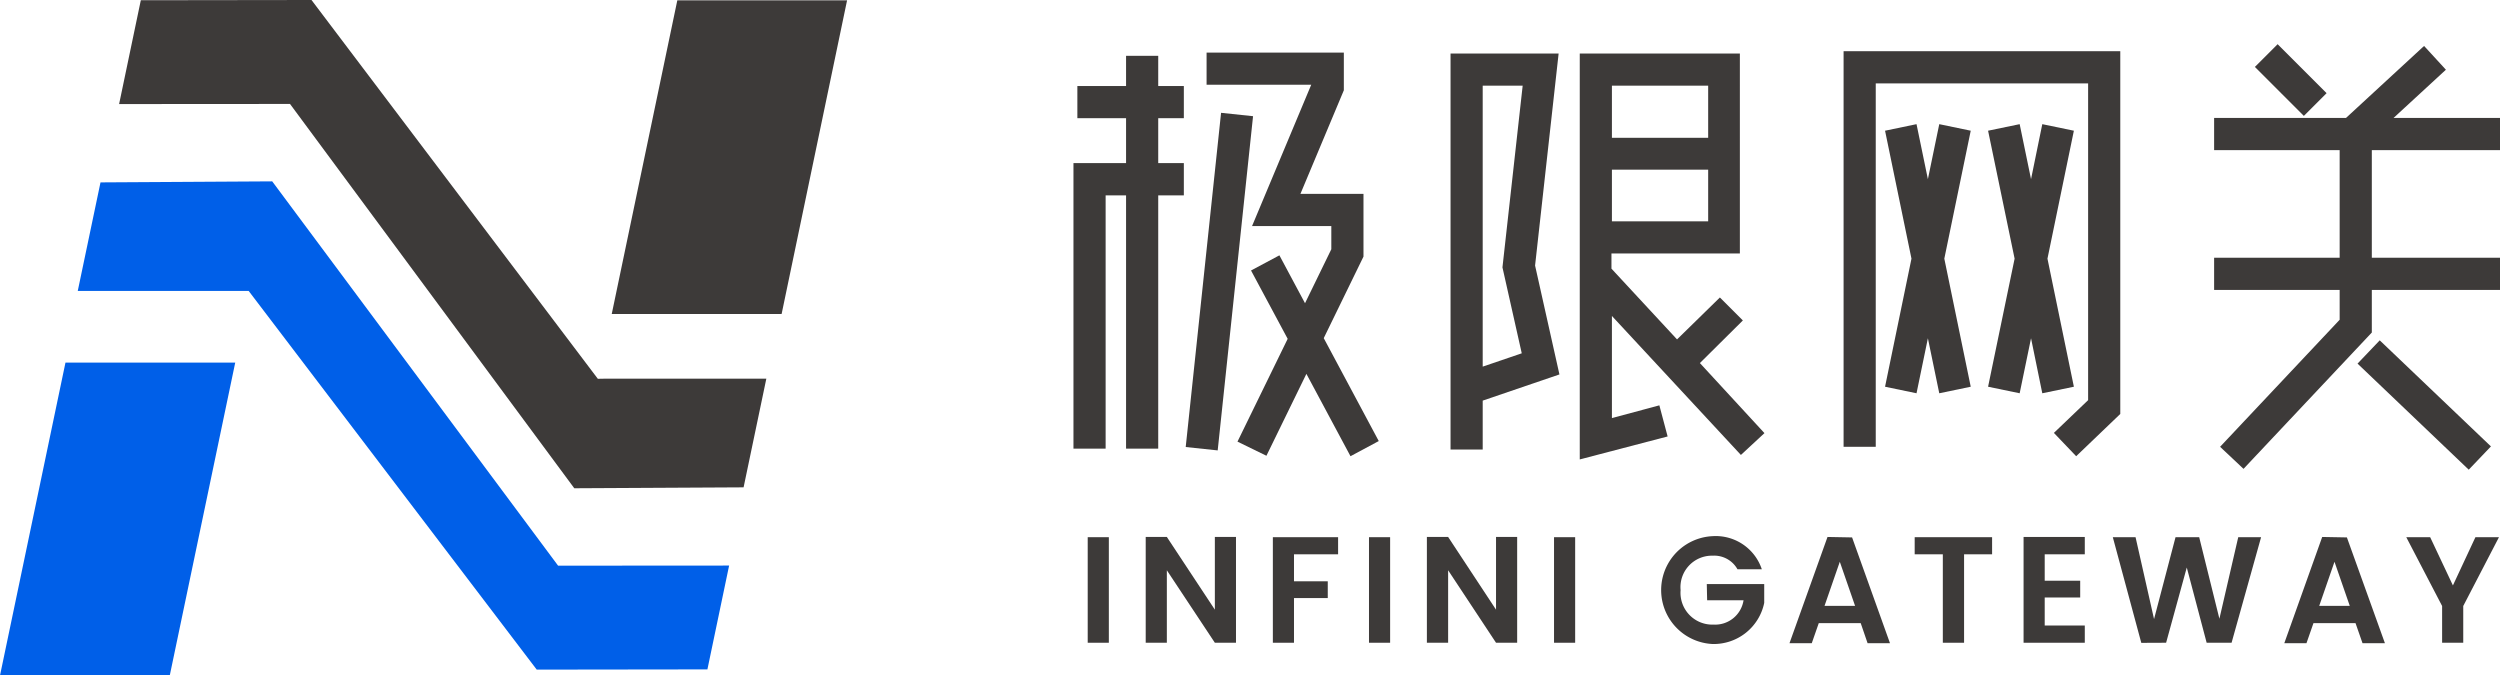 <svg id="图层_1" data-name="图层 1" xmlns="http://www.w3.org/2000/svg" viewBox="0 0 217.66 58.81"><defs><style>.cls-1{fill:#3d3a39;}.cls-2{fill:#005fe8;}</style></defs><title>极限搜索平台-01</title><polygon class="cls-1" points="100.84 4.86 98.04 4.86 98.04 7.49 93.8 7.49 93.8 10.29 98.04 10.29 98.04 14.2 93.46 14.2 93.46 39.06 96.26 39.06 96.26 17.01 98.04 17.01 98.04 39.06 100.84 39.06 100.84 17.01 103.07 17.01 103.07 14.2 100.84 14.2 100.84 10.29 103.07 10.29 103.07 7.49 100.84 7.49 100.84 4.86"/><polygon class="cls-1" points="118.71 22.34 118.71 16.88 113.22 16.88 117 7.86 117 4.58 105.05 4.58 105.05 7.38 114.16 7.38 109.01 19.68 115.91 19.68 115.91 21.7 113.62 26.4 111.39 22.23 108.92 23.55 112.11 29.5 107.74 38.45 110.26 39.68 113.74 32.55 117.58 39.72 120.04 38.4 115.25 29.44 118.71 22.34"/><rect class="cls-1" x="91.53" y="23.11" width="29.26" height="2.8" transform="translate(70.62 127.51) rotate(-83.96)"/><path class="cls-1" d="M135.7,4.66h-9.41V39.14h2.8V34.88l6.68-2.28-2.12-9.48Zm-3.21,26.1-3.4,1.16V7.46h3.48l-1.76,15.82Z" transform="translate(0 0)"/><path class="cls-1" d="M151.74,27.9l-2-2-3.73,3.65-5.71-6.16V22.07h11.18V4.66H140.34v0h-2.8V40L145.19,38l-.72-2.71-4.13,1.11V27.51l11.23,12.1,2.05-1.9L148,31.61Zm-11.4-8.63v-4.5h8.38v4.5Zm8.38-11.81V12h-8.38V7.46Z" transform="translate(0 0)"/><polygon class="cls-1" points="160.51 38.9 163.31 38.9 163.31 7.26 181.8 7.26 181.8 34.84 178.82 37.69 180.76 39.72 184.6 36.04 184.6 4.46 160.51 4.46 160.51 38.9"/><polygon class="cls-1" points="168.84 10.81 167.85 15.6 166.86 10.81 164.12 11.38 166.42 22.52 164.12 33.67 166.86 34.24 167.85 29.45 168.84 34.24 171.58 33.67 169.28 22.52 171.58 11.38 168.84 10.81"/><polygon class="cls-1" points="180.56 33.67 178.26 22.52 180.56 11.38 177.81 10.81 176.83 15.6 175.84 10.81 173.09 11.38 175.4 22.52 173.09 33.67 175.84 34.24 176.83 29.45 177.81 34.24 180.56 33.67"/><rect class="cls-1" x="198.04" y="3.95" width="2.8" height="6.03" transform="translate(53.49 143.07) rotate(-45)"/><polygon class="cls-1" points="217.66 13.07 217.66 10.27 208.39 10.27 212.95 6.07 211.05 4 204.25 10.27 192.77 10.27 192.77 13.07 203.7 13.07 203.7 22.44 192.77 22.44 192.77 25.24 203.7 25.24 203.7 27.84 193.29 38.9 195.33 40.82 206.5 28.95 206.5 25.24 217.66 25.24 217.66 22.44 206.5 22.44 206.5 13.07 217.66 13.07"/><rect class="cls-1" x="209.65" y="28.56" width="2.8" height="13.38" transform="translate(39.88 163.64) rotate(-46.35)"/><polygon class="cls-1" points="52.05 32.98 27.12 0 12.26 0.02 10.37 9.06 25.25 9.05 50 42.51 64.74 42.43 66.72 32.97 52.59 32.97 52.05 32.98"/><polygon class="cls-1" points="58.97 0.03 53.26 27.34 68.05 27.34 73.75 0.03 58.97 0.03"/><polygon class="cls-2" points="48.59 49.25 23.7 15.79 8.75 15.88 6.77 25.33 21.65 25.33 21.65 25.33 46.73 58.3 61.59 58.28 63.48 49.24 48.59 49.25"/><polygon class="cls-2" points="0 58.81 14.78 58.81 20.48 31.57 5.7 31.57 0 58.81"/><rect class="cls-1" x="94.7" y="46.77" width="1.84" height="9.19"/><polygon class="cls-1" points="105.77 53.08 101.59 46.75 99.75 46.75 99.75 55.96 101.59 55.96 101.59 49.65 105.77 55.96 107.61 55.96 107.61 46.75 105.77 46.75 105.77 53.08"/><polygon class="cls-1" points="110.82 55.96 112.66 55.96 112.66 52.07 115.6 52.07 115.6 50.61 112.66 50.61 112.66 48.26 116.5 48.26 116.5 46.77 110.82 46.77 110.82 55.96"/><rect class="cls-1" x="119.19" y="46.77" width="1.84" height="9.19"/><polygon class="cls-1" points="130.25 53.08 126.08 46.75 124.23 46.75 124.23 55.96 126.08 55.96 126.08 49.65 130.25 55.96 132.09 55.96 132.09 46.75 130.25 46.75 130.25 53.08"/><rect class="cls-1" x="135.3" y="46.77" width="1.84" height="9.19"/><path class="cls-1" d="M148.63,52.26h3.17a2.5,2.5,0,0,1-2.61,2.12,2.77,2.77,0,0,1-2.87-3,2.74,2.74,0,0,1,2.79-3,2.32,2.32,0,0,1,2.16,1.18h2.12a4.23,4.23,0,0,0-4.28-2.88,4.7,4.7,0,0,0,0,9.39,4.49,4.49,0,0,0,4.49-3.58V50.85h-5Z" transform="translate(0 0)"/><path class="cls-1" d="M159.11,46.75,155.8,56h1.94l.61-1.75H162l.6,1.75h1.95l-3.3-9.21Zm-.26,6,1.33-3.84,1.33,3.84Z" transform="translate(0 0)"/><polygon class="cls-1" points="166.7 48.26 169.15 48.26 169.15 55.96 171 55.96 171 48.26 173.44 48.26 173.44 46.77 166.7 46.77 166.7 48.26"/><polygon class="cls-1" points="176.18 55.96 181.51 55.96 181.51 54.46 178.02 54.46 178.02 52.02 181.11 52.02 181.11 50.56 178.02 50.56 178.02 48.26 181.51 48.26 181.51 46.75 176.18 46.75 176.18 55.96"/><polygon class="cls-1" points="193.23 53.87 191.47 46.77 189.41 46.77 187.54 53.9 185.93 46.77 183.95 46.77 186.43 55.97 188.59 55.96 190.39 49.41 192.12 55.96 194.29 55.96 196.86 46.77 194.87 46.77 193.23 53.87"/><path class="cls-1" d="M202.18,46.75,198.88,56h1.93l.61-1.75h3.66l.61,1.75h1.95l-3.31-9.21Zm-.26,6,1.33-3.84,1.33,3.84Z" transform="translate(0 0)"/><polygon class="cls-1" points="215.52 46.77 213.56 50.97 211.58 46.77 209.5 46.77 212.62 52.76 212.62 55.96 214.46 55.96 214.46 52.76 217.57 46.77 215.52 46.77"/></svg>